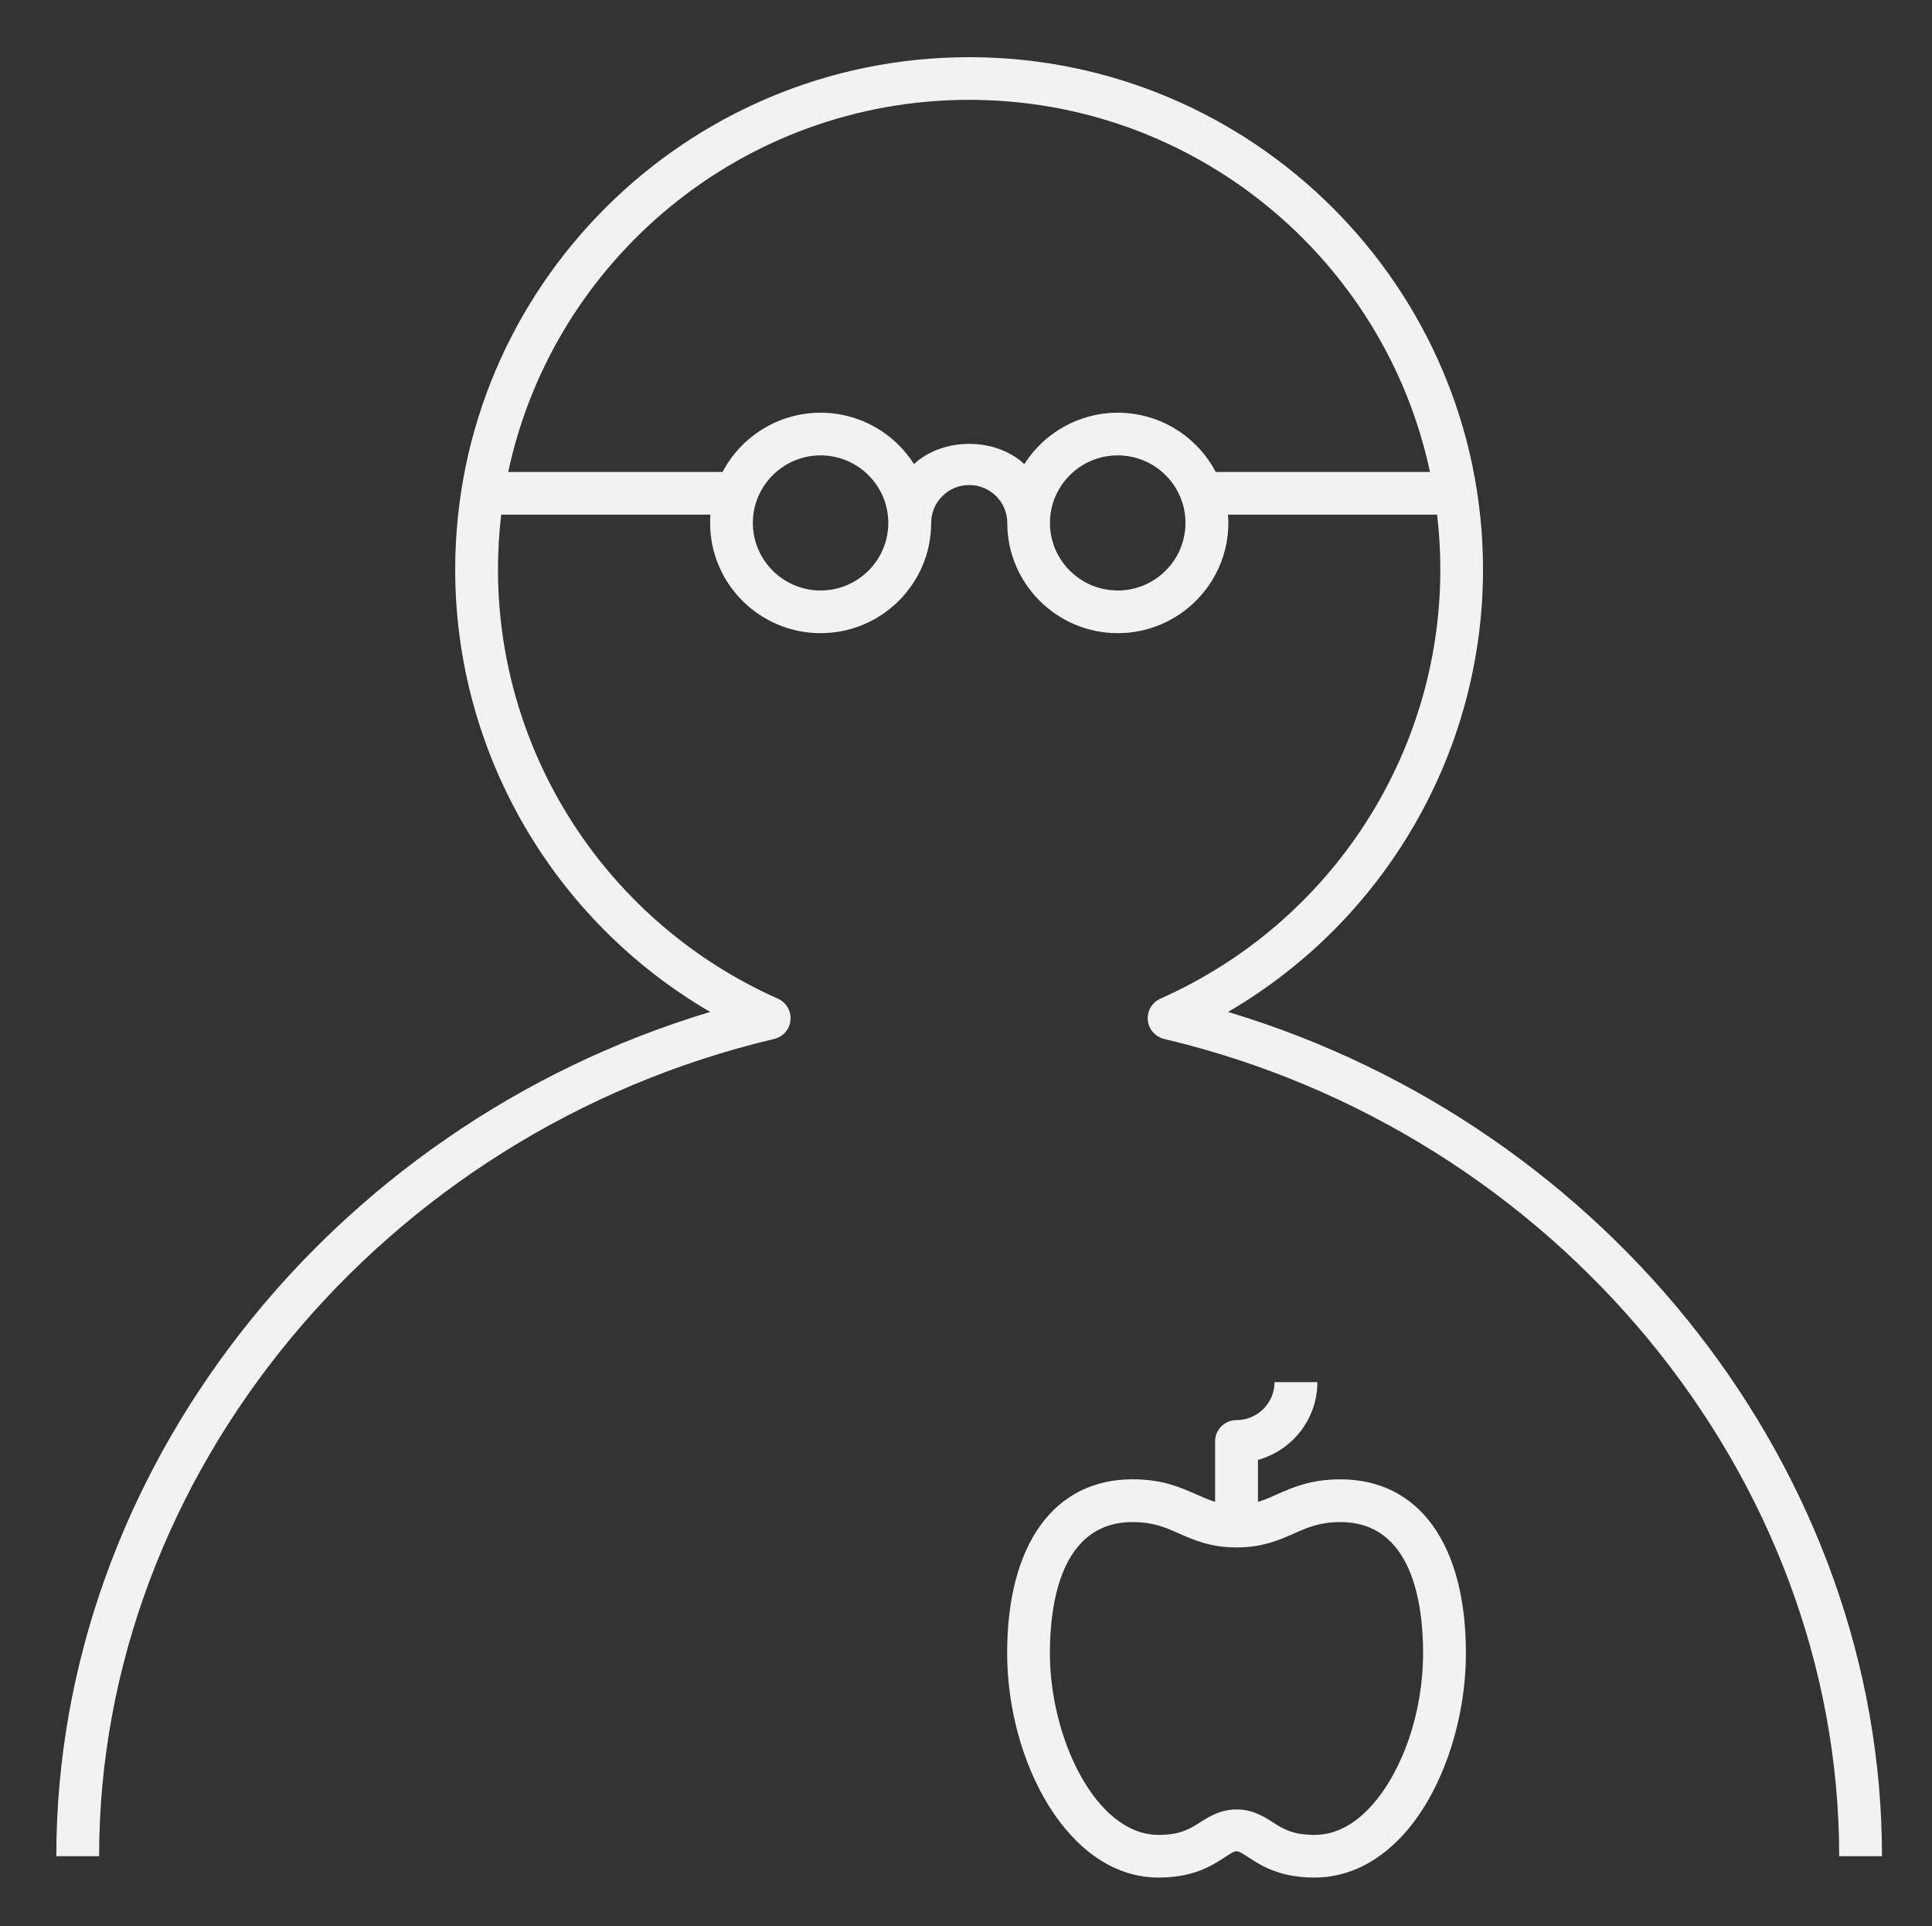 <svg width="316" height="315" xmlns="http://www.w3.org/2000/svg" xmlns:xlink="http://www.w3.org/1999/xlink" overflow="hidden"><rect width="100%" height="100%" fill="#333333" stroke="none"/><defs><clipPath id="clip0"><rect x="500" y="202" width="316" height="315"/></clipPath><clipPath id="clip1"><rect x="501" y="203" width="315" height="314"/></clipPath><clipPath id="clip2"><rect x="501" y="203" width="315" height="314"/></clipPath><clipPath id="clip3"><rect x="501" y="203" width="315" height="314"/></clipPath><clipPath id="clip4"><rect x="501" y="203" width="315" height="314"/></clipPath></defs><g clip-path="url(#clip0)" transform="translate(-500 -202)"><g clip-path="url(#clip1)"><g clip-path="url(#clip2)"><g clip-path="url(#clip3)"><g clip-path="url(#clip4)"><path d="M1107.11 533.633C1101.47 533.633 1098.5 531.733 1096.54 530.472 1094.19 528.961 1094.57 528.961 1092.22 530.472 1090.26 531.733 1087.29 533.633 1081.65 533.633 1066.89 533.633 1056.97 514.647 1056.97 496.913 1056.97 479.121 1064.62 468.499 1077.43 468.499 1082.28 468.499 1085.22 469.814 1087.8 470.958 1088.88 471.443 1089.85 471.873 1090.88 472.182L1090.88 462.307C1090.88 460.377 1092.44 458.816 1094.37 458.816 1097.79 458.816 1100.57 456.035 1100.57 452.615L1107.56 452.615C1107.56 458.67 1103.44 463.789 1097.87 465.33L1097.87 472.19C1098.91 471.881 1099.88 471.455 1100.95 470.971 1103.55 469.827 1106.48 468.507 1111.33 468.507 1124.14 468.507 1131.78 479.13 1131.78 496.922 1131.78 502.438 1130.82 508.116 1129.04 513.348 1124.69 526.046 1116.49 533.633 1107.11 533.633ZM1094.38 522.497C1097.03 522.497 1098.85 523.662 1100.3 524.601 1101.95 525.658 1103.51 526.656 1107.11 526.656 1114.47 526.656 1119.85 518.614 1122.44 511.081 1123.99 506.576 1124.8 501.669 1124.8 496.922 1124.8 488.917 1123.05 475.497 1111.33 475.497 1107.96 475.497 1106.02 476.357 1103.79 477.347 1101.37 478.42 1098.63 479.643 1094.37 479.643 1090.12 479.643 1087.38 478.42 1084.96 477.347 1082.72 476.349 1080.78 475.497 1077.41 475.497 1065.7 475.497 1063.94 488.917 1063.94 496.922 1063.94 510.956 1071.51 526.656 1081.64 526.656 1085.23 526.656 1086.79 525.658 1088.44 524.601 1089.91 523.662 1091.74 522.497 1094.38 522.497ZM1199.63 530.142 1192.65 530.142C1192.65 467.81 1146.36 411.601 1082.57 396.482 1081.12 396.134 1080.04 394.903 1079.91 393.41 1079.77 391.918 1080.59 390.503 1081.96 389.892 1109.69 377.546 1127.61 350.003 1127.61 319.718 1127.61 316.684 1127.43 313.68 1127.08 310.734L1092.98 310.734C1093.02 311.18 1093.04 311.635 1093.04 312.091 1093.04 322.025 1084.95 330.117 1075.01 330.117 1065.08 330.117 1056.99 322.034 1056.99 312.091 1056.99 308.67 1054.2 305.889 1050.78 305.889 1047.36 305.889 1044.58 308.67 1044.58 312.091 1044.58 322.025 1036.5 330.117 1026.55 330.117 1016.61 330.117 1008.53 322.034 1008.53 312.091 1008.53 311.635 1008.54 311.18 1008.58 310.734L974.465 310.734C974.114 313.68 973.939 316.684 973.939 319.718 973.939 350.003 991.86 377.546 1019.59 389.892 1020.95 390.503 1021.78 391.918 1021.64 393.41 1021.51 394.903 1020.43 396.134 1018.98 396.482 955.186 411.601 908.892 467.81 908.892 530.142L901.915 530.142C901.915 467.538 946.242 410.826 1008.54 392.063 983.012 377.148 966.961 349.664 966.961 319.718 966.961 273.51 1004.55 235.918 1050.77 235.918 1096.98 235.918 1134.57 273.51 1134.57 319.718 1134.57 349.654 1118.52 377.148 1092.99 392.063 1155.29 410.826 1199.63 467.538 1199.63 530.142ZM1075 301.043C1068.91 301.043 1063.95 306.005 1063.95 312.091 1063.95 318.177 1068.91 323.139 1075 323.139 1081.1 323.139 1086.05 318.177 1086.05 312.091 1086.05 306.005 1081.1 301.043 1075 301.043ZM1026.55 301.043C1020.46 301.043 1015.5 306.005 1015.5 312.091 1015.5 318.177 1020.46 323.139 1026.55 323.139 1032.63 323.139 1037.59 318.177 1037.59 312.091 1037.59 306.005 1032.63 301.043 1026.55 301.043ZM1090.98 303.756 1125.92 303.756C1118.56 269.033 1087.67 242.895 1050.77 242.895 1013.88 242.895 982.974 269.033 975.609 303.756L1010.56 303.756C1013.58 298 1019.61 294.065 1026.55 294.065 1032.95 294.065 1038.58 297.418 1041.78 302.468 1046.49 298.058 1055.06 298.058 1059.77 302.468 1062.97 297.418 1068.61 294.065 1075 294.065 1081.94 294.065 1087.97 298 1090.98 303.756Z" fill="#F2F2F2" fill-rule="evenodd" fill-opacity="1" transform="matrix(1.003 0 0 1 -395.41 -24.567)"/></g></g></g></g></g></svg>